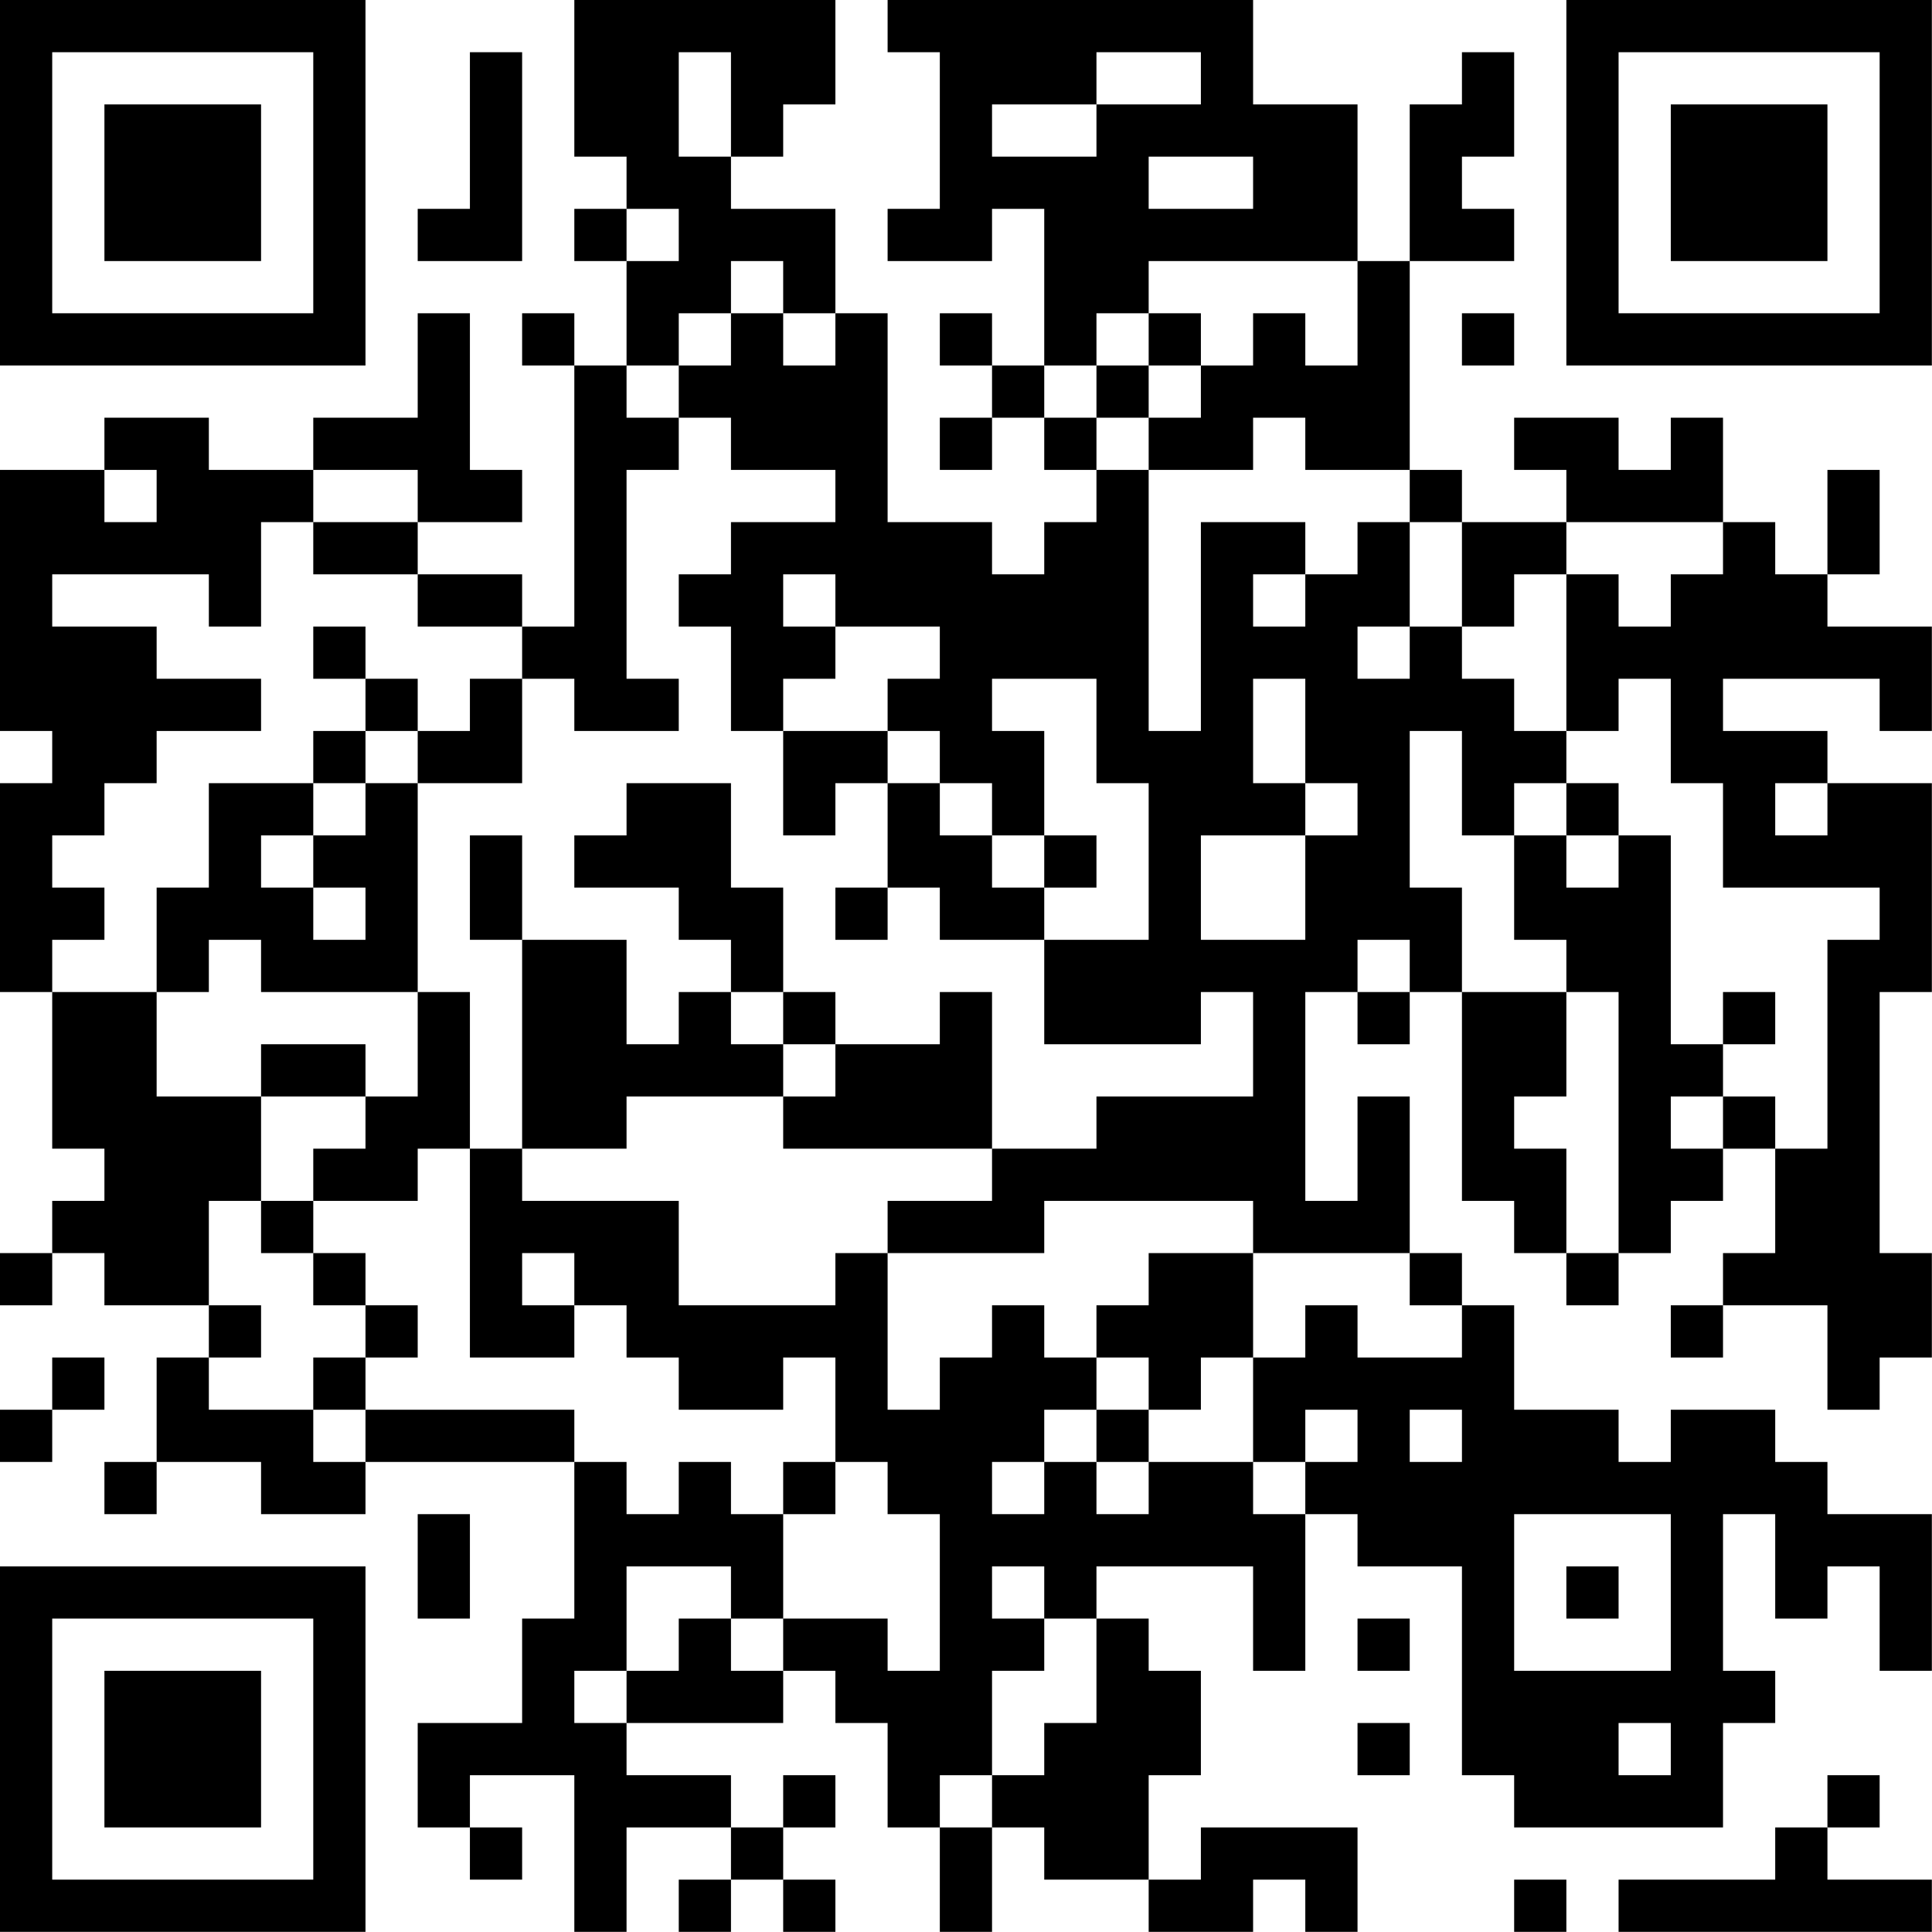 <?xml version="1.0" encoding="UTF-8"?>
<svg xmlns="http://www.w3.org/2000/svg" version="1.1" width="200" height="200" viewBox="0 0 200 200"><rect x="0" y="0" width="200" height="200" fill="#ffffff"/><g transform="scale(5.405)"><g transform="translate(0,0)"><path fill-rule="evenodd" d="M11 0L11 3L12 3L12 4L11 4L11 5L12 5L12 7L11 7L11 6L10 6L10 7L11 7L11 12L10 12L10 11L8 11L8 10L10 10L10 9L9 9L9 6L8 6L8 8L6 8L6 9L4 9L4 8L2 8L2 9L0 9L0 14L1 14L1 15L0 15L0 19L1 19L1 22L2 22L2 23L1 23L1 24L0 24L0 25L1 25L1 24L2 24L2 25L4 25L4 26L3 26L3 28L2 28L2 29L3 29L3 28L5 28L5 29L7 29L7 28L11 28L11 31L10 31L10 33L8 33L8 35L9 35L9 36L10 36L10 35L9 35L9 34L11 34L11 37L12 37L12 35L14 35L14 36L13 36L13 37L14 37L14 36L15 36L15 37L16 37L16 36L15 36L15 35L16 35L16 34L15 34L15 35L14 35L14 34L12 34L12 33L15 33L15 32L16 32L16 33L17 33L17 35L18 35L18 37L19 37L19 35L20 35L20 36L22 36L22 37L24 37L24 36L25 36L25 37L26 37L26 35L23 35L23 36L22 36L22 34L23 34L23 32L22 32L22 31L21 31L21 30L24 30L24 32L25 32L25 29L26 29L26 30L28 30L28 34L29 34L29 35L33 35L33 33L34 33L34 32L33 32L33 29L34 29L34 31L35 31L35 30L36 30L36 32L37 32L37 29L35 29L35 28L34 28L34 27L32 27L32 28L31 28L31 27L29 27L29 25L28 25L28 24L27 24L27 21L26 21L26 23L25 23L25 19L26 19L26 20L27 20L27 19L28 19L28 23L29 23L29 24L30 24L30 25L31 25L31 24L32 24L32 23L33 23L33 22L34 22L34 24L33 24L33 25L32 25L32 26L33 26L33 25L35 25L35 27L36 27L36 26L37 26L37 24L36 24L36 19L37 19L37 15L35 15L35 14L33 14L33 13L36 13L36 14L37 14L37 12L35 12L35 11L36 11L36 9L35 9L35 11L34 11L34 10L33 10L33 8L32 8L32 9L31 9L31 8L29 8L29 9L30 9L30 10L28 10L28 9L27 9L27 5L29 5L29 4L28 4L28 3L29 3L29 1L28 1L28 2L27 2L27 5L26 5L26 2L24 2L24 0L17 0L17 1L18 1L18 4L17 4L17 5L19 5L19 4L20 4L20 7L19 7L19 6L18 6L18 7L19 7L19 8L18 8L18 9L19 9L19 8L20 8L20 9L21 9L21 10L20 10L20 11L19 11L19 10L17 10L17 6L16 6L16 4L14 4L14 3L15 3L15 2L16 2L16 0ZM9 1L9 4L8 4L8 5L10 5L10 1ZM13 1L13 3L14 3L14 1ZM21 1L21 2L19 2L19 3L21 3L21 2L23 2L23 1ZM22 3L22 4L24 4L24 3ZM12 4L12 5L13 5L13 4ZM14 5L14 6L13 6L13 7L12 7L12 8L13 8L13 9L12 9L12 13L13 13L13 14L11 14L11 13L10 13L10 12L8 12L8 11L6 11L6 10L8 10L8 9L6 9L6 10L5 10L5 12L4 12L4 11L1 11L1 12L3 12L3 13L5 13L5 14L3 14L3 15L2 15L2 16L1 16L1 17L2 17L2 18L1 18L1 19L3 19L3 21L5 21L5 23L4 23L4 25L5 25L5 26L4 26L4 27L6 27L6 28L7 28L7 27L11 27L11 28L12 28L12 29L13 29L13 28L14 28L14 29L15 29L15 31L14 31L14 30L12 30L12 32L11 32L11 33L12 33L12 32L13 32L13 31L14 31L14 32L15 32L15 31L17 31L17 32L18 32L18 29L17 29L17 28L16 28L16 26L15 26L15 27L13 27L13 26L12 26L12 25L11 25L11 24L10 24L10 25L11 25L11 26L9 26L9 22L10 22L10 23L13 23L13 25L16 25L16 24L17 24L17 27L18 27L18 26L19 26L19 25L20 25L20 26L21 26L21 27L20 27L20 28L19 28L19 29L20 29L20 28L21 28L21 29L22 29L22 28L24 28L24 29L25 29L25 28L26 28L26 27L25 27L25 28L24 28L24 26L25 26L25 25L26 25L26 26L28 26L28 25L27 25L27 24L24 24L24 23L20 23L20 24L17 24L17 23L19 23L19 22L21 22L21 21L24 21L24 19L23 19L23 20L20 20L20 18L22 18L22 15L21 15L21 13L19 13L19 14L20 14L20 16L19 16L19 15L18 15L18 14L17 14L17 13L18 13L18 12L16 12L16 11L15 11L15 12L16 12L16 13L15 13L15 14L14 14L14 12L13 12L13 11L14 11L14 10L16 10L16 9L14 9L14 8L13 8L13 7L14 7L14 6L15 6L15 7L16 7L16 6L15 6L15 5ZM22 5L22 6L21 6L21 7L20 7L20 8L21 8L21 9L22 9L22 14L23 14L23 10L25 10L25 11L24 11L24 12L25 12L25 11L26 11L26 10L27 10L27 12L26 12L26 13L27 13L27 12L28 12L28 13L29 13L29 14L30 14L30 15L29 15L29 16L28 16L28 14L27 14L27 17L28 17L28 19L30 19L30 21L29 21L29 22L30 22L30 24L31 24L31 19L30 19L30 18L29 18L29 16L30 16L30 17L31 17L31 16L32 16L32 20L33 20L33 21L32 21L32 22L33 22L33 21L34 21L34 22L35 22L35 18L36 18L36 17L33 17L33 15L32 15L32 13L31 13L31 14L30 14L30 11L31 11L31 12L32 12L32 11L33 11L33 10L30 10L30 11L29 11L29 12L28 12L28 10L27 10L27 9L25 9L25 8L24 8L24 9L22 9L22 8L23 8L23 7L24 7L24 6L25 6L25 7L26 7L26 5ZM22 6L22 7L21 7L21 8L22 8L22 7L23 7L23 6ZM28 6L28 7L29 7L29 6ZM2 9L2 10L3 10L3 9ZM6 12L6 13L7 13L7 14L6 14L6 15L4 15L4 17L3 17L3 19L4 19L4 18L5 18L5 19L8 19L8 21L7 21L7 20L5 20L5 21L7 21L7 22L6 22L6 23L5 23L5 24L6 24L6 25L7 25L7 26L6 26L6 27L7 27L7 26L8 26L8 25L7 25L7 24L6 24L6 23L8 23L8 22L9 22L9 19L8 19L8 15L10 15L10 13L9 13L9 14L8 14L8 13L7 13L7 12ZM24 13L24 15L25 15L25 16L23 16L23 18L25 18L25 16L26 16L26 15L25 15L25 13ZM7 14L7 15L6 15L6 16L5 16L5 17L6 17L6 18L7 18L7 17L6 17L6 16L7 16L7 15L8 15L8 14ZM15 14L15 16L16 16L16 15L17 15L17 17L16 17L16 18L17 18L17 17L18 17L18 18L20 18L20 17L21 17L21 16L20 16L20 17L19 17L19 16L18 16L18 15L17 15L17 14ZM12 15L12 16L11 16L11 17L13 17L13 18L14 18L14 19L13 19L13 20L12 20L12 18L10 18L10 16L9 16L9 18L10 18L10 22L12 22L12 21L15 21L15 22L19 22L19 19L18 19L18 20L16 20L16 19L15 19L15 17L14 17L14 15ZM30 15L30 16L31 16L31 15ZM34 15L34 16L35 16L35 15ZM26 18L26 19L27 19L27 18ZM14 19L14 20L15 20L15 21L16 21L16 20L15 20L15 19ZM33 19L33 20L34 20L34 19ZM22 24L22 25L21 25L21 26L22 26L22 27L21 27L21 28L22 28L22 27L23 27L23 26L24 26L24 24ZM1 26L1 27L0 27L0 28L1 28L1 27L2 27L2 26ZM27 27L27 28L28 28L28 27ZM15 28L15 29L16 29L16 28ZM8 29L8 31L9 31L9 29ZM29 29L29 32L32 32L32 29ZM19 30L19 31L20 31L20 32L19 32L19 34L18 34L18 35L19 35L19 34L20 34L20 33L21 33L21 31L20 31L20 30ZM30 30L30 31L31 31L31 30ZM26 31L26 32L27 32L27 31ZM26 33L26 34L27 34L27 33ZM31 33L31 34L32 34L32 33ZM35 34L35 35L34 35L34 36L31 36L31 37L37 37L37 36L35 36L35 35L36 35L36 34ZM29 36L29 37L30 37L30 36ZM0 0L0 7L7 7L7 0ZM1 1L1 6L6 6L6 1ZM2 2L2 5L5 5L5 2ZM30 0L30 7L37 7L37 0ZM31 1L31 6L36 6L36 1ZM32 2L32 5L35 5L35 2ZM0 30L0 37L7 37L7 30ZM1 31L1 36L6 36L6 31ZM2 32L2 35L5 35L5 32Z" fill="#000000"/></g></g></svg>
